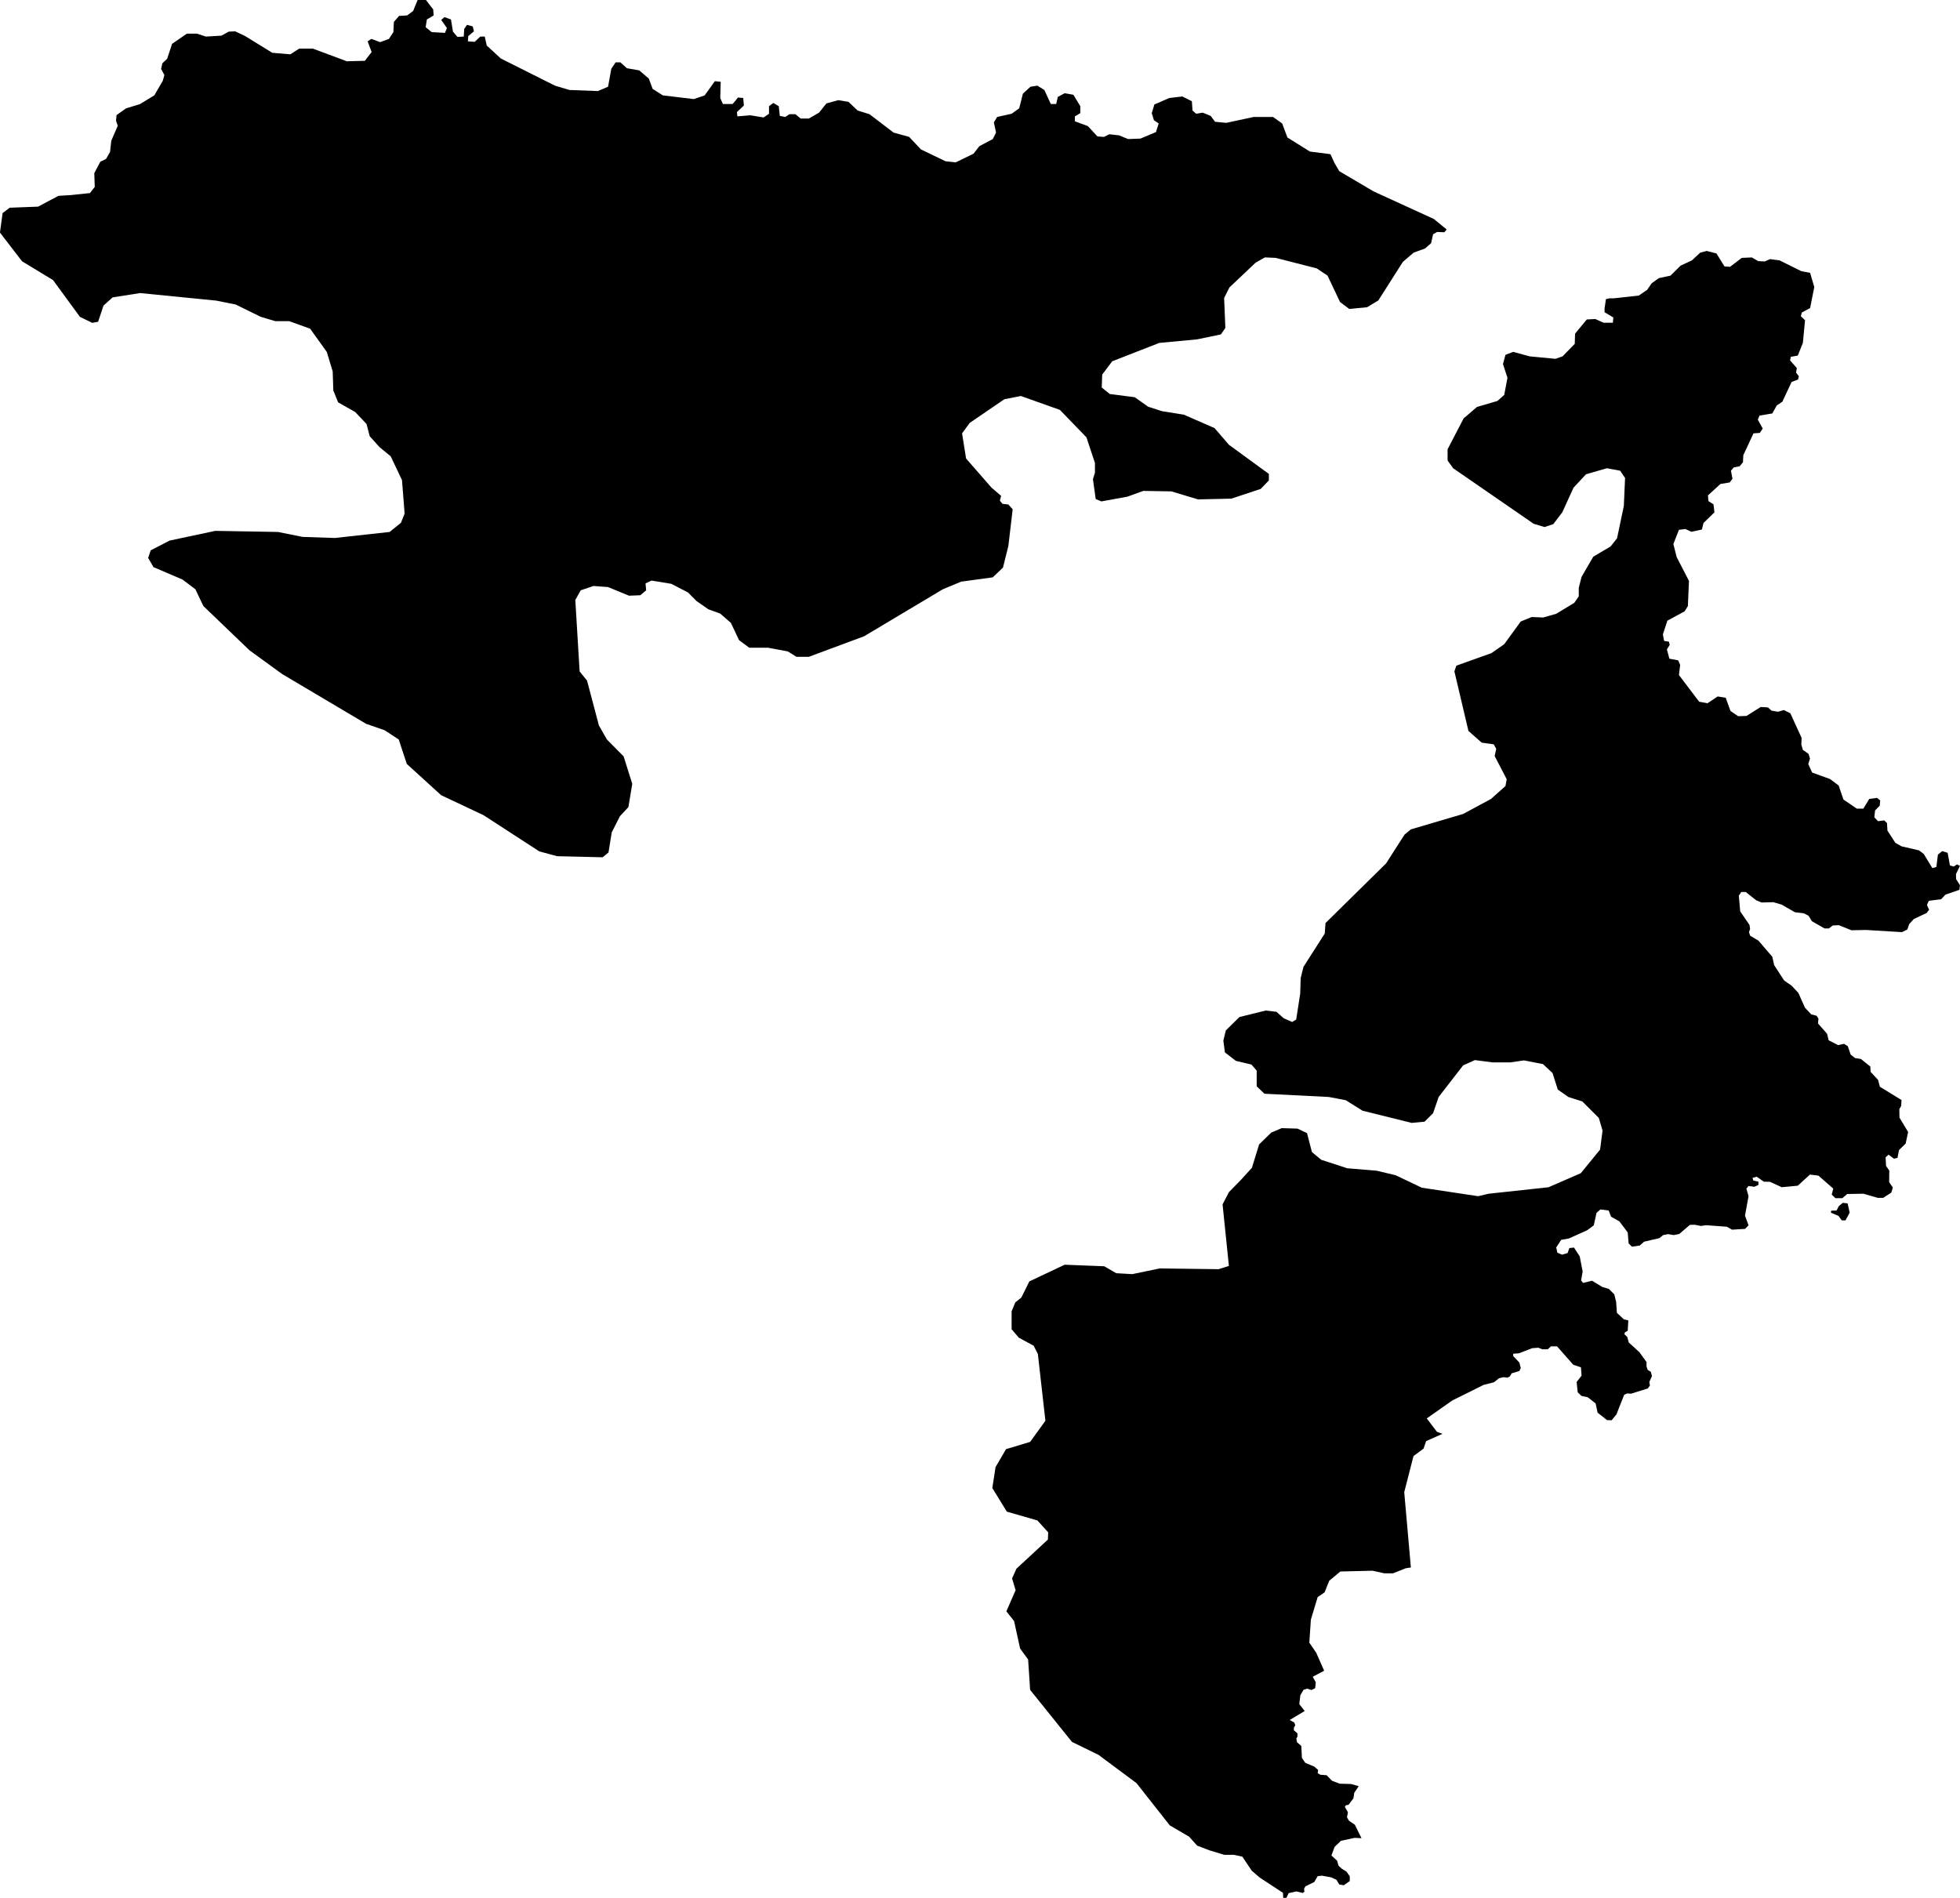 <svg xmlns="http://www.w3.org/2000/svg" viewBox="701.476 270.283 12.700 12.298">
  <path d="M713.341,278.128l-0.001,0.013l0.049,0.021l0.021,0.029h0.024l0.027,-0.05l-0.013,-0.06l-0.031,-0.004l-0.026,0.021l-0.015,0.029l-0.035,0.001z M701.855,271.552l0.081,-0.005l0.123,-0.013l0.031,-0.04l-0.003,-0.089l0.039,-0.074l0.037,-0.018l0.026,-0.045l0.008,-0.073l0.042,-0.097l-0.011,-0.032l0.003,-0.037l0.062,-0.044l0.089,-0.027l0.094,-0.057l0.055,-0.095l0.01,-0.037l-0.021,-0.039l0.008,-0.037l0.031,-0.029l0.032,-0.097l0.096,-0.066h0.065l0.058,0.019l0.101,-0.006l0.047,-0.026l0.042,-0.002l0.065,0.031l0.175,0.108l0.117,0.01l0.058,-0.037h0.088l0.22,0.082l0.117,-0.003l0.044,-0.057l-0.026,-0.069l0.024,-0.016l0.057,0.021l0.057,-0.021l0.029,-0.044l0.003,-0.066l0.034,-0.039l0.052,-0.003l0.039,-0.029l0.029,-0.071h0.054l0.047,0.061l0.003,0.039l-0.044,0.026l-0.008,0.05l0.039,0.032l0.086,0.005l0.013,-0.031l-0.037,-0.053l0.021,-0.018l0.042,0.015l0.013,0.079l0.029,0.034l0.041,-0.002l0.003,-0.05l0.018,-0.026l0.037,0.01l0.008,0.032l-0.037,0.031l-0.002,0.034l0.044,0.003l0.036,-0.034h0.029l0.013,0.058l0.091,0.084l0.351,0.176l0.094,0.028l0.184,0.007l0.066,-0.028l0.021,-0.116l0.028,-0.042h0.031l0.042,0.038l0.08,0.014l0.062,0.053l0.025,0.067l0.066,0.042l0.201,0.024l0.07,-0.024l0.066,-0.092l0.038,0.004l-0.003,0.105l0.017,0.039h0.063l0.035,-0.042l0.034,0.003l0.004,0.049l-0.045,0.042l0.003,0.028l0.084,-0.007l0.086,0.014l0.035,-0.024v-0.049l0.028,-0.021l0.035,0.021l0.007,0.063l0.035,0.007l0.027,-0.018h0.039l0.034,0.028h0.053l0.066,-0.038l0.048,-0.06l0.077,-0.021l0.066,0.011l0.059,0.056l0.077,0.024l0.156,0.119l0.101,0.028l0.076,0.081l0.16,0.077l0.066,0.007l0.115,-0.056l0.038,-0.049l0.087,-0.046l0.021,-0.042l-0.014,-0.066l0.021,-0.035l0.094,-0.021l0.049,-0.035l0.024,-0.095l0.049,-0.045l0.045,-0.007l0.045,0.028l0.042,0.091h0.035l0.01,-0.046l0.045,-0.024l0.056,0.01l0.045,0.074v0.045l-0.035,0.021v0.032l0.084,0.031l0.062,0.067l0.042,0.003l0.035,-0.017l0.063,0.007l0.059,0.024l0.08,-0.003l0.1,-0.042l0.018,-0.056l-0.031,-0.021l-0.014,-0.046l0.017,-0.056l0.097,-0.042l0.084,-0.01l0.062,0.031l0.004,0.06l0.024,0.021l0.042,-0.007l0.052,0.021l0.028,0.038l0.073,0.007l0.177,-0.038h0.126l0.059,0.042l0.034,0.091l0.146,0.091l0.133,0.017l0.026,0.057l0.031,0.053l0.222,0.131l0.391,0.179l0.083,0.068l-0.015,0.018l-0.047,-0.002l-0.026,0.015l-0.013,0.058l-0.039,0.034l-0.074,0.027l-0.07,0.06l-0.159,0.25l-0.073,0.044l-0.115,0.011l-0.06,-0.045l-0.081,-0.171l-0.07,-0.047l-0.266,-0.068l-0.07,-0.003l-0.06,0.034l-0.17,0.161l-0.034,0.068l0.008,0.194l-0.029,0.042l-0.154,0.032l-0.245,0.023l-0.305,0.119l-0.065,0.086l-0.003,0.084l0.052,0.042l0.162,0.021l0.086,0.061l0.089,0.029l0.143,0.023l0.199,0.087l0.093,0.108l0.259,0.189v0.042l-0.053,0.055l-0.19,0.063l-0.216,0.005l-0.173,-0.052l-0.182,-0.003l-0.102,0.037l-0.169,0.031l-0.037,-0.015l-0.018,-0.129l0.013,-0.042v-0.063l-0.055,-0.166l-0.172,-0.178l-0.253,-0.09l-0.107,0.021l-0.224,0.153l-0.05,0.068l0.026,0.163l0.165,0.189l0.062,0.053l-0.008,0.031l0.017,0.021l0.038,0.004l0.028,0.031l-0.028,0.238l-0.035,0.14l-0.066,0.063l-0.205,0.028l-0.118,0.049l-0.511,0.305l-0.358,0.133h-0.08l-0.056,-0.035l-0.129,-0.024h-0.121l-0.066,-0.049l-0.053,-0.112l-0.069,-0.06l-0.077,-0.028l-0.076,-0.053l-0.056,-0.056l-0.108,-0.056l-0.128,-0.021l-0.039,0.018l0.004,0.045l-0.038,0.032l-0.073,0.003l-0.136,-0.056l-0.094,-0.007l-0.083,0.028l-0.035,0.063l0.028,0.463l0.048,0.059l0.077,0.291l0.052,0.091l0.108,0.109l0.056,0.178l-0.025,0.151l-0.055,0.059l-0.053,0.105l-0.021,0.13l-0.038,0.031l-0.295,-0.007l-0.115,-0.031l-0.362,-0.235l-0.274,-0.129l-0.223,-0.203l-0.052,-0.158l-0.091,-0.06l-0.121,-0.042l-0.543,-0.322l-0.212,-0.154l-0.299,-0.287l-0.052,-0.109l-0.084,-0.063l-0.187,-0.08l-0.035,-0.06l0.017,-0.049l0.122,-0.063l0.296,-0.063l0.406,0.007l0.16,0.032l0.209,0.007l0.355,-0.039l0.073,-0.059l0.024,-0.06l-0.017,-0.217l-0.073,-0.154l-0.073,-0.06l-0.063,-0.07l-0.021,-0.08l-0.073,-0.077l-0.111,-0.063l-0.031,-0.077l-0.004,-0.123l-0.038,-0.126l-0.108,-0.151l-0.136,-0.049h-0.09l-0.094,-0.028l-0.163,-0.08l-0.125,-0.025l-0.494,-0.049l-0.178,0.028l-0.059,0.053l-0.035,0.105l-0.038,0.007l-0.08,-0.039l-0.174,-0.238l-0.201,-0.122l-0.143,-0.186l0.017,-0.126l0.046,-0.035l0.184,-0.007l0.132,-0.07z M709.41,282.302h0.062l0.054,0.012l0.061,0.091l0.051,0.044l0.151,0.099l0.002,0.033l0.021,-0.001l0.014,-0.03l0.051,-0.011l0.04,0.01l0.011,-0.008l-0.002,-0.02l0.009,-0.015l0.057,-0.028l0.022,-0.038l0.028,-0.003l0.06,0.011l0.034,0.016l0.018,0.03l0.029,0.005l0.039,-0.027v-0.031l-0.021,-0.03l-0.032,-0.02l-0.02,-0.019l-0.009,-0.032l-0.037,-0.034l0.021,-0.056l0.041,-0.039l0.088,-0.019l0.045,0.002l-0.043,-0.087l-0.038,-0.026l-0.013,-0.022l0.006,-0.033l-0.02,-0.035l0.008,-0.011l0.016,-0.002l0.032,-0.043l0.005,-0.035l0.029,-0.043l-0.05,-0.014l-0.073,-0.002l-0.05,-0.019l-0.035,-0.036l-0.041,-0.003l-0.017,-0.011l0.003,-0.02l-0.025,-0.022l-0.058,-0.024l-0.022,-0.032l-0.004,-0.078l-0.028,-0.024l-0.004,-0.024l0.007,-0.012v-0.021l-0.023,-0.02v-0.018l0.009,-0.014l-0.006,-0.018l-0.03,-0.017l0.097,-0.058l-0.035,-0.045l0.007,-0.058l0.021,-0.035l0.023,-0.007l0.028,0.009l0.024,-0.012l0.004,-0.038l-0.02,-0.036l0.074,-0.039l-0.051,-0.116l-0.045,-0.066l0.01,-0.149l0.044,-0.146l0.045,-0.031l0.03,-0.075l0.072,-0.06l0.209,-0.005l0.077,0.017h0.055l0.083,-0.033l0.033,-0.005l-0.043,-0.488l0.06,-0.234l0.065,-0.048l0.017,-0.049l0.106,-0.047l-0.036,-0.013l-0.066,-0.087l0.165,-0.116l0.203,-0.101l0.067,-0.017l0.033,-0.026l0.028,-0.007l0.028,0.003l0.015,-0.009l0.011,-0.019l0.05,-0.015l0.009,-0.019l-0.009,-0.036l-0.04,-0.042v-0.015l0.037,-0.003l0.086,-0.033l0.04,-0.003l0.025,0.01h0.036l0.021,-0.019h0.039l0.105,0.119l0.05,0.017l0.004,0.054l-0.032,0.041l0.007,0.067l0.024,0.023l0.041,0.009l0.051,0.04l0.013,0.06l0.061,0.048l0.03,0.001l0.031,-0.038l0.05,-0.127l0.019,-0.009l0.025,0.002l0.109,-0.034l0.014,-0.019l-0.004,-0.023l0.017,-0.038l-0.007,-0.028l-0.02,-0.012l-0.008,-0.021v-0.03l-0.046,-0.064l-0.069,-0.063l-0.01,-0.036l-0.018,-0.017l0.002,-0.012l0.019,-0.011l0.004,-0.067l-0.029,-0.007l-0.045,-0.042l-0.005,-0.071l-0.012,-0.049l-0.035,-0.035l-0.043,-0.013l-0.066,-0.04l-0.058,0.014l-0.013,-0.016l0.01,-0.058l-0.019,-0.098l-0.037,-0.057l-0.03,0.003l-0.012,0.033l-0.036,0.01l-0.03,-0.013l-0.007,-0.034l0.032,-0.049l0.05,-0.009l0.118,-0.053l0.043,-0.032l0.018,-0.081l0.025,-0.022l0.054,0.007l0.015,0.04l0.054,0.03l0.054,0.072l0.006,0.071l0.021,0.021l0.051,-0.007l0.028,-0.025l0.099,-0.023l0.025,-0.02l0.032,-0.006l0.036,0.006l0.036,-0.007l0.069,-0.059l0.03,-0.001l0.042,0.008l0.032,-0.005l0.135,0.01l0.034,0.019l0.084,-0.005l0.023,-0.023l-0.023,-0.063l0.023,-0.126l-0.014,-0.049l0.014,-0.017l0.038,0.005l0.026,-0.012v-0.021l-0.033,-0.007l-0.005,-0.018l0.027,-0.007l0.046,0.032l0.04,0.001l0.076,0.035l0.104,-0.01l0.079,-0.072l0.055,0.007l0.096,0.084l-0.01,0.039l0.024,0.023h0.045l0.031,-0.027l0.105,-0.002l0.094,0.027h0.034l0.053,-0.034l0.01,-0.033l-0.024,-0.035l0.001,-0.075l-0.021,-0.03l-0.003,-0.056l0.019,-0.017l0.035,0.026l0.023,-0.005l0.01,-0.051l0.043,-0.042l0.016,-0.075l-0.056,-0.093l-0.001,-0.055l0.012,-0.021l0.002,-0.038l-0.14,-0.086l-0.012,-0.045l-0.048,-0.051l-0.002,-0.035l-0.061,-0.049l-0.038,-0.006l-0.028,-0.022l-0.019,-0.055l-0.024,-0.015l-0.039,0.008l-0.061,-0.031l-0.01,-0.042l-0.059,-0.067l0.003,-0.031l-0.012,-0.019l-0.035,-0.009l-0.041,-0.044l-0.042,-0.095l-0.044,-0.047l-0.048,-0.033l-0.065,-0.1l-0.012,-0.054l-0.09,-0.105l-0.054,-0.032l-0.007,-0.023l0.007,-0.021l-0.004,-0.026l-0.06,-0.087l-0.009,-0.102l0.016,-0.024h0.029l0.068,0.054l0.035,0.014l0.076,-0.002l0.054,0.016l0.085,0.049l0.058,0.007l0.031,0.016l0.021,0.035l0.082,0.047h0.029l0.024,-0.019l0.04,-0.002l0.082,0.033l0.094,-0.002l0.233,0.014l0.035,-0.017l0.012,-0.035l0.03,-0.033l0.083,-0.039l0.016,-0.021l-0.014,-0.031l0.012,-0.027l0.08,-0.01l0.028,-0.03l0.09,-0.031l0.004,-0.03l-0.025,-0.039l-0.001,-0.033l0.026,-0.053l-0.019,-0.01l-0.021,0.014l-0.025,-0.007l-0.015,-0.082l-0.035,-0.011l-0.028,0.023l-0.01,0.08l-0.026,0.007l-0.056,-0.092l-0.031,-0.023l-0.113,-0.026l-0.04,-0.023l-0.051,-0.079l-0.003,-0.049l-0.018,-0.017l-0.04,0.005l-0.024,-0.025l0.005,-0.045l0.03,-0.03l0.003,-0.035l-0.021,-0.016l-0.05,0.007l-0.038,0.063h-0.042l-0.087,-0.059l-0.031,-0.091l-0.056,-0.042l-0.116,-0.042l-0.025,-0.055l0.011,-0.036l-0.009,-0.03l-0.037,-0.026l-0.01,-0.034l0.002,-0.043l-0.073,-0.16l-0.042,-0.021l-0.038,0.011l-0.042,-0.007l-0.023,-0.021l-0.047,-0.003l-0.092,0.058l-0.054,0.002l-0.05,-0.034l-0.031,-0.086l-0.052,-0.008l-0.066,0.044l-0.054,-0.01l-0.131,-0.173l0.008,-0.066l-0.013,-0.029l-0.057,-0.011l-0.016,-0.06l0.018,-0.029l-0.005,-0.021l-0.031,-0.005l-0.008,-0.042l0.029,-0.089l0.112,-0.061l0.021,-0.034l0.007,-0.163l-0.08,-0.155l-0.021,-0.084l0.036,-0.092l0.042,-0.005l0.039,0.018l0.068,-0.015l0.01,-0.042l0.071,-0.069l-0.006,-0.052l-0.033,-0.021l-0.003,-0.037l0.081,-0.074l0.06,-0.01l0.018,-0.024l-0.01,-0.052l0.018,-0.021l0.039,-0.008l0.021,-0.026l0.002,-0.045l0.066,-0.142l0.041,-0.003l0.019,-0.028l-0.032,-0.058l0.011,-0.026l0.083,-0.014l0.029,-0.052l0.036,-0.024l0.06,-0.128l0.042,-0.016l0.005,-0.021l-0.018,-0.024l0.005,-0.029l-0.044,-0.05l0.005,-0.023l0.045,-0.008l0.033,-0.082l0.014,-0.147l-0.027,-0.026l0.006,-0.024l0.054,-0.029l0.027,-0.136l-0.027,-0.092l-0.057,-0.011l-0.141,-0.07l-0.062,-0.008l-0.034,0.015l-0.042,-0.002l-0.042,-0.024l-0.065,0.003l-0.076,0.058l-0.036,-0.003l-0.052,-0.084l-0.063,-0.016l-0.042,0.011l-0.054,0.05l-0.073,0.034l-0.066,0.065l-0.075,0.016l-0.047,0.034l-0.029,0.042l-0.054,0.037l-0.162,0.018h-0.028l-0.023,0.005l-0.009,0.061v0.024l0.057,0.034l-0.003,0.034h-0.06l-0.054,-0.024l-0.055,0.003l-0.076,0.092l-0.002,0.066l-0.079,0.081l-0.046,0.016l-0.167,-0.016l-0.107,-0.029l-0.05,0.019l-0.016,0.06l0.029,0.089l-0.021,0.111l-0.044,0.039l-0.133,0.039l-0.086,0.074l-0.104,0.2v0.073l0.036,0.05l0.522,0.36l0.07,0.021l0.057,-0.019l0.058,-0.076l0.073,-0.16l0.081,-0.087l0.135,-0.039l0.086,0.016l0.032,0.047l-0.008,0.181l-0.044,0.21l-0.042,0.053l-0.112,0.066l-0.076,0.131l-0.018,0.071v0.055l-0.029,0.042l-0.117,0.071l-0.084,0.024l-0.075,-0.003l-0.071,0.029l-0.107,0.147l-0.083,0.058l-0.227,0.081l-0.013,0.037l0.091,0.386l0.086,0.076l0.078,0.011l0.016,0.029l-0.01,0.047l0.078,0.15l-0.008,0.044l-0.094,0.084l-0.18,0.097l-0.339,0.1l-0.041,0.034l-0.12,0.187l-0.392,0.386l-0.005,0.068l-0.138,0.216l-0.018,0.073l-0.003,0.1l-0.026,0.168l-0.026,0.016l-0.055,-0.024l-0.047,-0.042l-0.07,-0.008l-0.17,0.042l-0.088,0.087l-0.016,0.066l0.01,0.076l0.071,0.055l0.101,0.024l0.034,0.039v0.102l0.05,0.048l0.417,0.021l0.11,0.021l0.109,0.068l0.318,0.079l0.084,-0.008l0.055,-0.055l0.036,-0.105l0.159,-0.205l0.076,-0.034l0.115,0.015h0.114l0.089,-0.013l0.123,0.024l0.062,0.058l0.034,0.107l0.068,0.048l0.091,0.029l0.107,0.107l0.024,0.082l-0.016,0.123l-0.125,0.153l-0.209,0.091l-0.388,0.042l-0.068,0.016l-0.365,-0.055l-0.17,-0.081l-0.122,-0.029l-0.191,-0.016l-0.169,-0.055l-0.06,-0.05l-0.032,-0.123l-0.062,-0.029l-0.102,-0.003l-0.068,0.029l-0.078,0.076l-0.047,0.152l-0.07,0.077l-0.079,0.081l-0.041,0.079l0.041,0.399l-0.067,0.021l-0.381,-0.005l-0.178,0.037l-0.104,-0.006l-0.078,-0.045l-0.256,-0.01l-0.229,0.108l-0.052,0.105l-0.039,0.031l-0.024,0.058v0.116l0.047,0.055l0.096,0.052l0.027,0.053l0.049,0.433l-0.099,0.137l-0.156,0.047l-0.068,0.116l-0.021,0.136l0.094,0.153l0.198,0.057l0.07,0.077l-0.002,0.047l-0.204,0.189l-0.028,0.063l0.023,0.076l-0.06,0.137l0.05,0.063l0.039,0.178l0.052,0.071l0.013,0.197l0.271,0.337l0.172,0.084l0.246,0.183l0.216,0.274l0.125,0.073l0.052,0.058l0.081,0.031l0.096,0.029z"/>
</svg>
